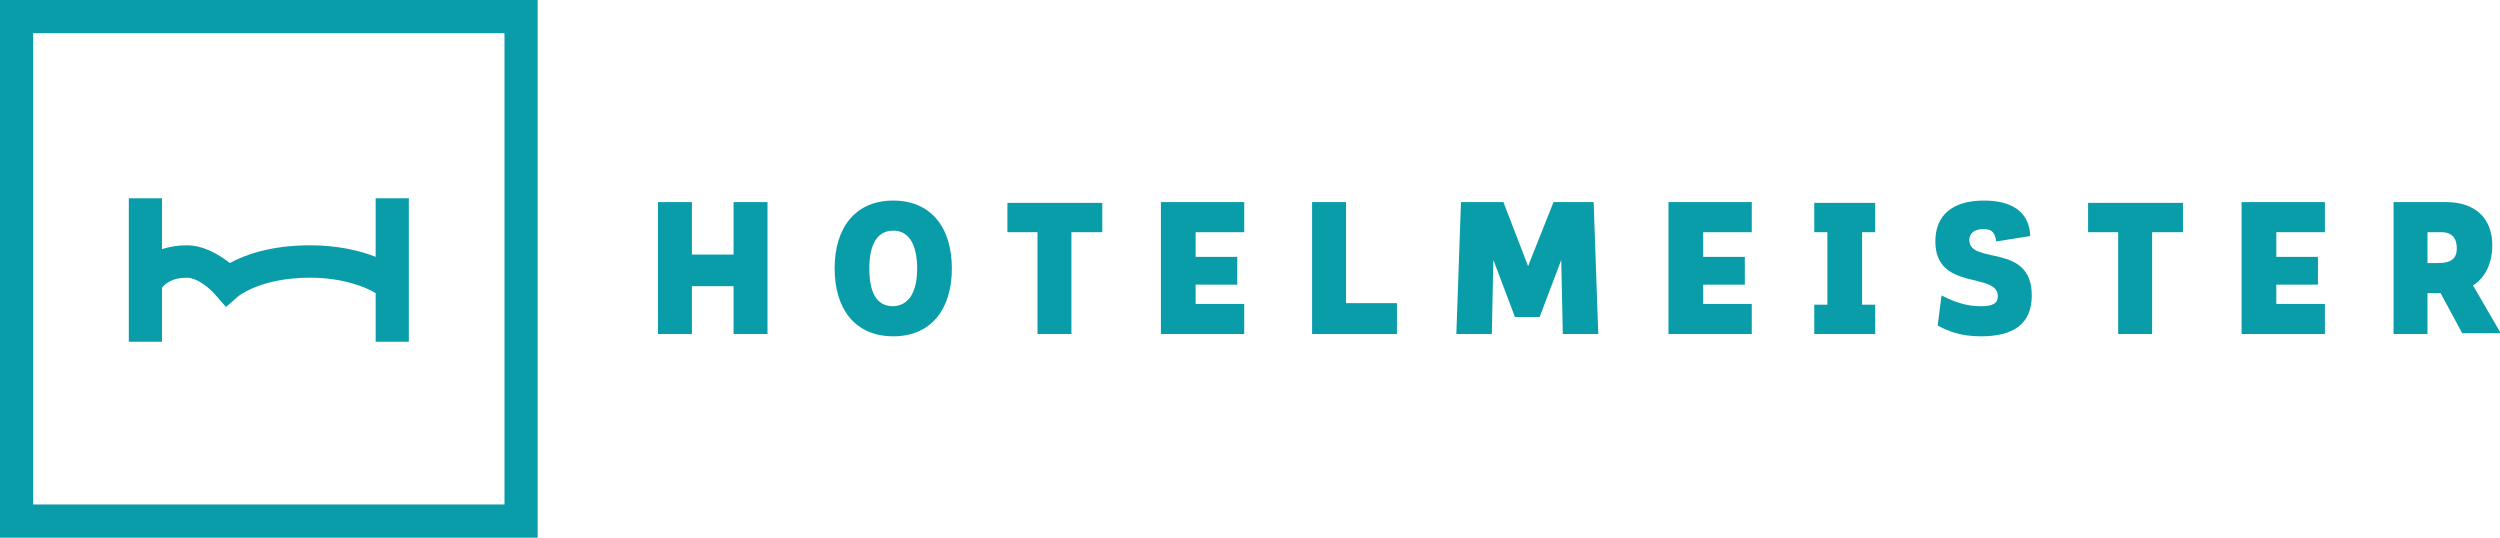 <?xml version="1.0" encoding="UTF-8"?>
<svg xmlns="http://www.w3.org/2000/svg" xmlns:xlink="http://www.w3.org/1999/xlink" viewBox="0 0 324.1 69.7">
<style type="text/css">
	.st0{fill:#099daa;}
</style>
<g>
	<path class="st0" d="M99.5,26.2v17.1h-4.4v-6.2h-5.4v6.2h-4.4V26.2h4.4v6.8h5.4v-6.8H99.5z"/>
	<path class="st0" d="M108.2,34.8c0-5.3,2.7-8.8,7.6-8.8c4.9,0,7.6,3.5,7.6,8.8s-2.7,8.8-7.6,8.8C110.9,43.6,108.2,40.1,108.2,34.8z    M118.9,34.8c0-2.8-0.9-4.9-3.1-4.9c-2.2,0-3.1,2-3.1,4.9s0.8,4.9,3.1,4.9C118,39.6,118.9,37.6,118.9,34.8z"/>
	<path class="st0" d="M142.8,30.1h-3.9v13.2h-4.4V30.1h-3.9v-3.8h12.3V30.1z"/>
	<path class="st0" d="M155,30.2v3.1h5.4v3.6H155v2.5h6.3v3.9h-10.8V26.2h10.8v3.9H155z"/>
	<path class="st0" d="M181.1,39.3v4h-11V26.2h4.4v13.1H181.1z"/>
	<path class="st0" d="M202.6,43.3l-0.2-9.6l-2.8,7.4h-3.2l-2.8-7.4l-0.2,9.6h-4.6l0.6-17.1h5.5l3.2,8.3l3.3-8.3h5.2l0.6,17.1H202.6z   "/>
	<path class="st0" d="M220.8,30.2v3.1h5.4v3.6h-5.4v2.5h6.3v3.9h-10.8V26.2h10.8v3.9H220.8z"/>
	<path class="st0" d="M241.4,30.1v9.4h1.7v3.8h-7.9v-3.8h1.7v-9.4h-1.7v-3.8h7.9v3.8H241.4z"/>
	<path class="st0" d="M251.2,42.2l0.5-3.9c1.6,0.8,3.1,1.4,5.1,1.4c1.6,0,2.2-0.4,2.2-1.3c0-3.2-8.1-0.6-8.1-7.1   c0-3.4,2.2-5.3,6.3-5.3c3.8,0,5.9,1.6,6,4.6l-4.4,0.7c-0.2-1.4-0.8-1.6-1.7-1.6c-1.2,0-1.8,0.6-1.8,1.4c0,3.3,8.1,0.3,8.1,7.2   c0,3.8-2.5,5.3-6.6,5.3C254.1,43.6,252.5,42.9,251.2,42.2z"/>
	<path class="st0" d="M282.9,30.1h-3.9v13.2h-4.4V30.1h-3.9v-3.8h12.3V30.1z"/>
	<path class="st0" d="M295.1,30.2v3.1h5.4v3.6h-5.4v2.5h6.3v3.9h-10.8V26.2h10.8v3.9H295.1z"/>
	<path class="st0" d="M316.4,38h-1.7v5.3h-4.4V26.2h6.8c3.8,0,6,2.1,6,5.6c0,2.3-0.9,4.2-2.5,5.2l3.6,6.2h-5L316.4,38z M314.7,34.1   h1.4c1.7,0,2.4-0.6,2.4-1.9c0-1.3-0.6-2.1-2-2.1h-1.8V34.1z"/>
</g>
<g>
	<path class="st0" d="M0,0v69.7h69.7V0H0z M65.4,65.4H4.3V4.3h61.1V65.4z"/>
	<path class="st0" d="M16.7,36.7v7.6H21v-7c0.4-0.5,1.3-1.3,3.2-1.3c1.5,0,3.2,1.6,3.7,2.2l1.4,1.6l1.6-1.4c0,0,2.9-2.4,9.3-2.4   c4.2,0,7.2,1.2,8.5,2v6.3H53V25.7h-4.3v7.6c-2-0.8-4.9-1.5-8.5-1.5c-5.2,0-8.6,1.3-10.4,2.3c-1.3-1-3.3-2.3-5.6-2.3   c-1.2,0-2.3,0.2-3.2,0.5v-6.6h-4.3V36.7C16.7,36.6,16.7,36.6,16.7,36.7z"/>
</g>
</svg>